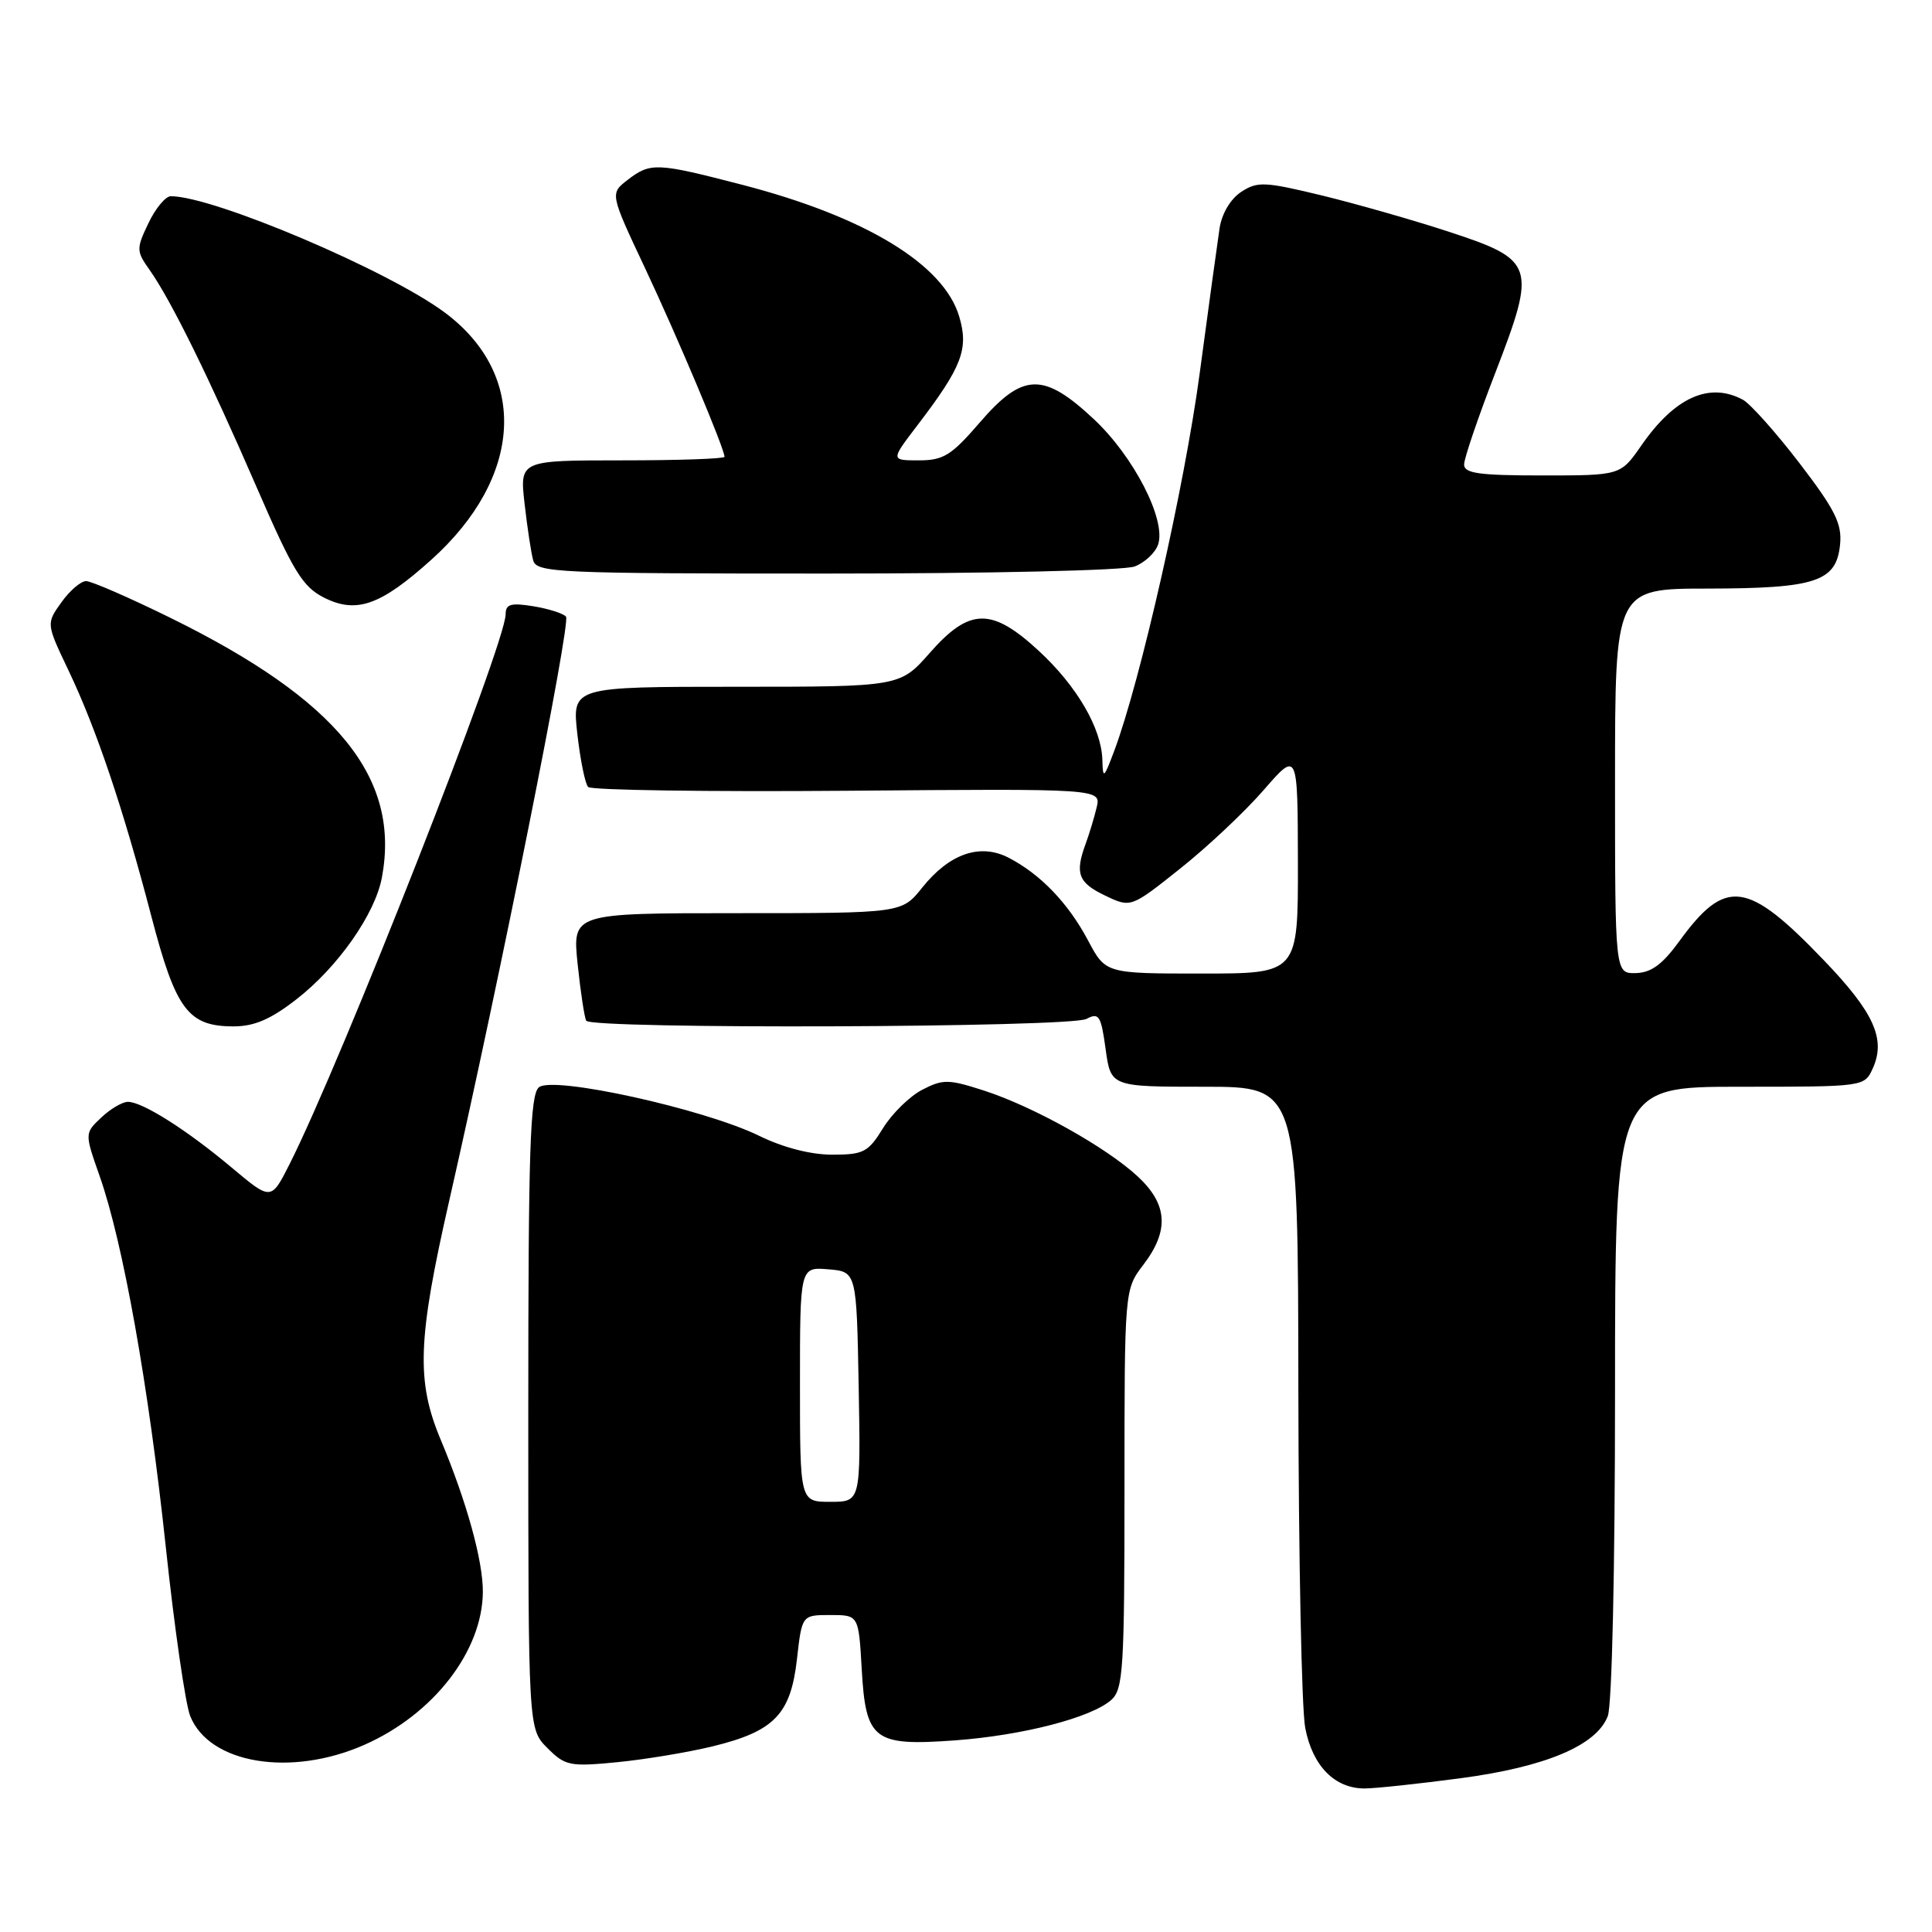 <?xml version="1.0" encoding="UTF-8" standalone="no"?>
<!DOCTYPE svg PUBLIC "-//W3C//DTD SVG 1.1//EN" "http://www.w3.org/Graphics/SVG/1.1/DTD/svg11.dtd" >
<svg xmlns="http://www.w3.org/2000/svg" xmlns:xlink="http://www.w3.org/1999/xlink" version="1.1" viewBox="0 0 256 256">
 <g >
 <path fill="currentColor"
d=" M 193.50 235.63 C 204.80 234.13 211.56 231.28 213.04 227.39 C 213.60 225.93 214.00 207.84 214.00 184.43 C 214.00 144.00 214.00 144.00 230.52 144.00 C 247.04 144.00 247.04 144.00 248.15 141.57 C 249.91 137.70 248.32 134.16 241.69 127.26 C 231.52 116.65 228.66 116.27 222.53 124.70 C 220.28 127.80 218.79 128.89 216.75 128.94 C 214.00 129.00 214.00 129.00 214.00 103.50 C 214.00 78.00 214.00 78.00 226.25 77.99 C 240.63 77.97 243.34 77.07 243.82 72.14 C 244.09 69.39 243.16 67.54 238.44 61.37 C 235.30 57.28 231.92 53.49 230.93 52.96 C 226.48 50.58 221.90 52.65 217.47 59.05 C 214.73 63.00 214.73 63.00 204.36 63.00 C 195.97 63.00 194.00 62.72 194.00 61.55 C 194.00 60.75 195.86 55.28 198.14 49.39 C 203.62 35.18 203.39 34.45 191.99 30.71 C 187.32 29.18 179.75 27.02 175.16 25.90 C 167.55 24.06 166.62 24.02 164.46 25.43 C 163.05 26.36 161.90 28.30 161.60 30.24 C 161.33 32.03 160.14 40.70 158.96 49.50 C 156.97 64.36 151.12 90.22 147.64 99.50 C 146.26 103.17 146.14 103.27 146.07 100.71 C 145.96 96.50 142.69 90.89 137.61 86.21 C 131.39 80.47 128.46 80.53 123.21 86.50 C 119.25 91.00 119.25 91.00 97.53 91.00 C 75.80 91.00 75.80 91.00 76.50 97.25 C 76.89 100.69 77.53 103.85 77.93 104.28 C 78.33 104.70 93.79 104.93 112.28 104.78 C 145.91 104.50 145.91 104.50 145.31 107.00 C 144.98 108.38 144.32 110.54 143.85 111.82 C 142.41 115.73 142.87 116.97 146.42 118.66 C 149.84 120.30 149.84 120.30 156.37 115.10 C 159.96 112.25 164.94 107.57 167.43 104.70 C 171.95 99.50 171.95 99.50 171.98 114.25 C 172.00 129.00 172.00 129.00 159.25 129.00 C 146.50 129.00 146.50 129.00 144.17 124.61 C 141.54 119.66 137.86 115.83 133.64 113.65 C 129.86 111.70 125.80 113.11 122.20 117.61 C 119.50 121.00 119.50 121.00 97.67 121.00 C 75.84 121.00 75.84 121.00 76.54 127.75 C 76.93 131.46 77.44 134.84 77.68 135.25 C 78.35 136.39 141.82 136.17 143.97 135.01 C 145.62 134.13 145.89 134.57 146.50 139.01 C 147.19 144.00 147.19 144.00 159.59 144.00 C 172.00 144.00 172.00 144.00 172.04 184.25 C 172.07 206.39 172.47 226.51 172.95 228.96 C 173.92 234.02 176.88 237.01 180.86 236.98 C 182.31 236.97 188.00 236.36 193.50 235.63 Z  M 48.30 231.19 C 57.45 227.15 63.93 218.77 63.98 210.93 C 64.00 206.81 61.84 198.99 58.40 190.78 C 55.13 182.98 55.33 177.51 59.54 159.03 C 66.25 129.59 75.67 82.50 75.00 81.71 C 74.63 81.28 72.68 80.66 70.66 80.33 C 67.69 79.85 67.00 80.05 67.00 81.39 C 67.00 85.29 45.20 140.76 38.35 154.29 C 35.92 159.09 35.92 159.09 30.71 154.72 C 24.77 149.73 18.88 146.00 16.95 146.00 C 16.22 146.00 14.63 146.93 13.42 148.08 C 11.21 150.16 11.21 150.16 13.20 155.83 C 16.30 164.62 19.69 183.61 21.97 205.00 C 23.11 215.72 24.57 225.79 25.20 227.38 C 27.73 233.72 38.54 235.51 48.30 231.19 Z  M 94.47 231.39 C 102.60 229.40 104.77 227.15 105.60 219.86 C 106.26 214.00 106.26 214.00 110.02 214.00 C 113.77 214.00 113.77 214.00 114.18 221.11 C 114.71 230.59 115.75 231.39 126.53 230.61 C 135.51 229.95 144.60 227.60 147.25 225.25 C 148.83 223.84 149.00 221.17 149.00 197.28 C 149.00 170.87 149.00 170.87 151.50 167.59 C 154.96 163.06 154.73 159.57 150.75 155.88 C 146.56 152.00 136.90 146.61 130.36 144.50 C 125.68 142.99 124.94 142.98 122.20 144.40 C 120.55 145.25 118.21 147.54 117.01 149.48 C 115.04 152.68 114.42 153.00 110.27 153.00 C 107.42 153.00 103.77 152.06 100.59 150.50 C 93.31 146.94 73.28 142.52 71.41 144.07 C 70.24 145.05 70.00 152.24 70.00 187.17 C 70.00 229.09 70.00 229.09 72.53 231.62 C 74.90 233.99 75.49 234.11 81.78 233.50 C 85.48 233.14 91.19 232.19 94.47 231.39 Z  M 39.32 132.38 C 44.79 128.12 49.70 121.11 50.60 116.29 C 53.09 103.04 44.73 92.76 22.59 81.87 C 17.14 79.19 12.11 77.00 11.41 77.00 C 10.71 77.00 9.23 78.27 8.13 79.82 C 6.12 82.63 6.12 82.63 9.07 88.82 C 12.77 96.58 16.32 107.12 20.05 121.39 C 23.29 133.81 24.93 136.00 30.95 136.00 C 33.71 136.00 35.88 135.06 39.32 132.38 Z  M 57.15 74.17 C 69.29 63.26 70.05 49.74 59.00 41.46 C 51.56 35.88 28.31 26.00 22.63 26.00 C 21.94 26.00 20.60 27.61 19.67 29.57 C 18.04 32.98 18.05 33.27 19.86 35.82 C 22.68 39.83 27.67 49.96 33.98 64.50 C 38.83 75.68 40.08 77.73 42.90 79.17 C 47.21 81.36 50.40 80.24 57.15 74.17 Z  M 150.35 75.06 C 151.71 74.54 153.12 73.21 153.47 72.11 C 154.51 68.82 150.21 60.47 144.94 55.54 C 138.25 49.28 135.52 49.37 129.81 56.00 C 126.07 60.34 125.01 61.00 121.76 61.00 C 118.01 61.00 118.01 61.00 121.55 56.37 C 127.49 48.59 128.39 46.24 127.09 41.91 C 125.03 35.02 114.67 28.73 98.44 24.51 C 87.00 21.54 86.20 21.50 83.16 23.84 C 80.82 25.65 80.82 25.65 85.49 35.57 C 89.84 44.82 96.00 59.45 96.00 60.53 C 96.00 60.79 89.89 61.00 82.43 61.00 C 68.86 61.00 68.86 61.00 69.51 66.75 C 69.87 69.91 70.38 73.29 70.65 74.25 C 71.10 75.88 73.81 76.00 109.50 76.00 C 131.11 76.00 148.95 75.59 150.35 75.06 Z  M 106.00 183.44 C 106.00 167.88 106.00 167.88 109.75 168.19 C 113.50 168.50 113.50 168.50 113.78 183.75 C 114.05 199.00 114.05 199.00 110.03 199.00 C 106.00 199.00 106.00 199.00 106.00 183.44 Z "/>
</g>
</svg>